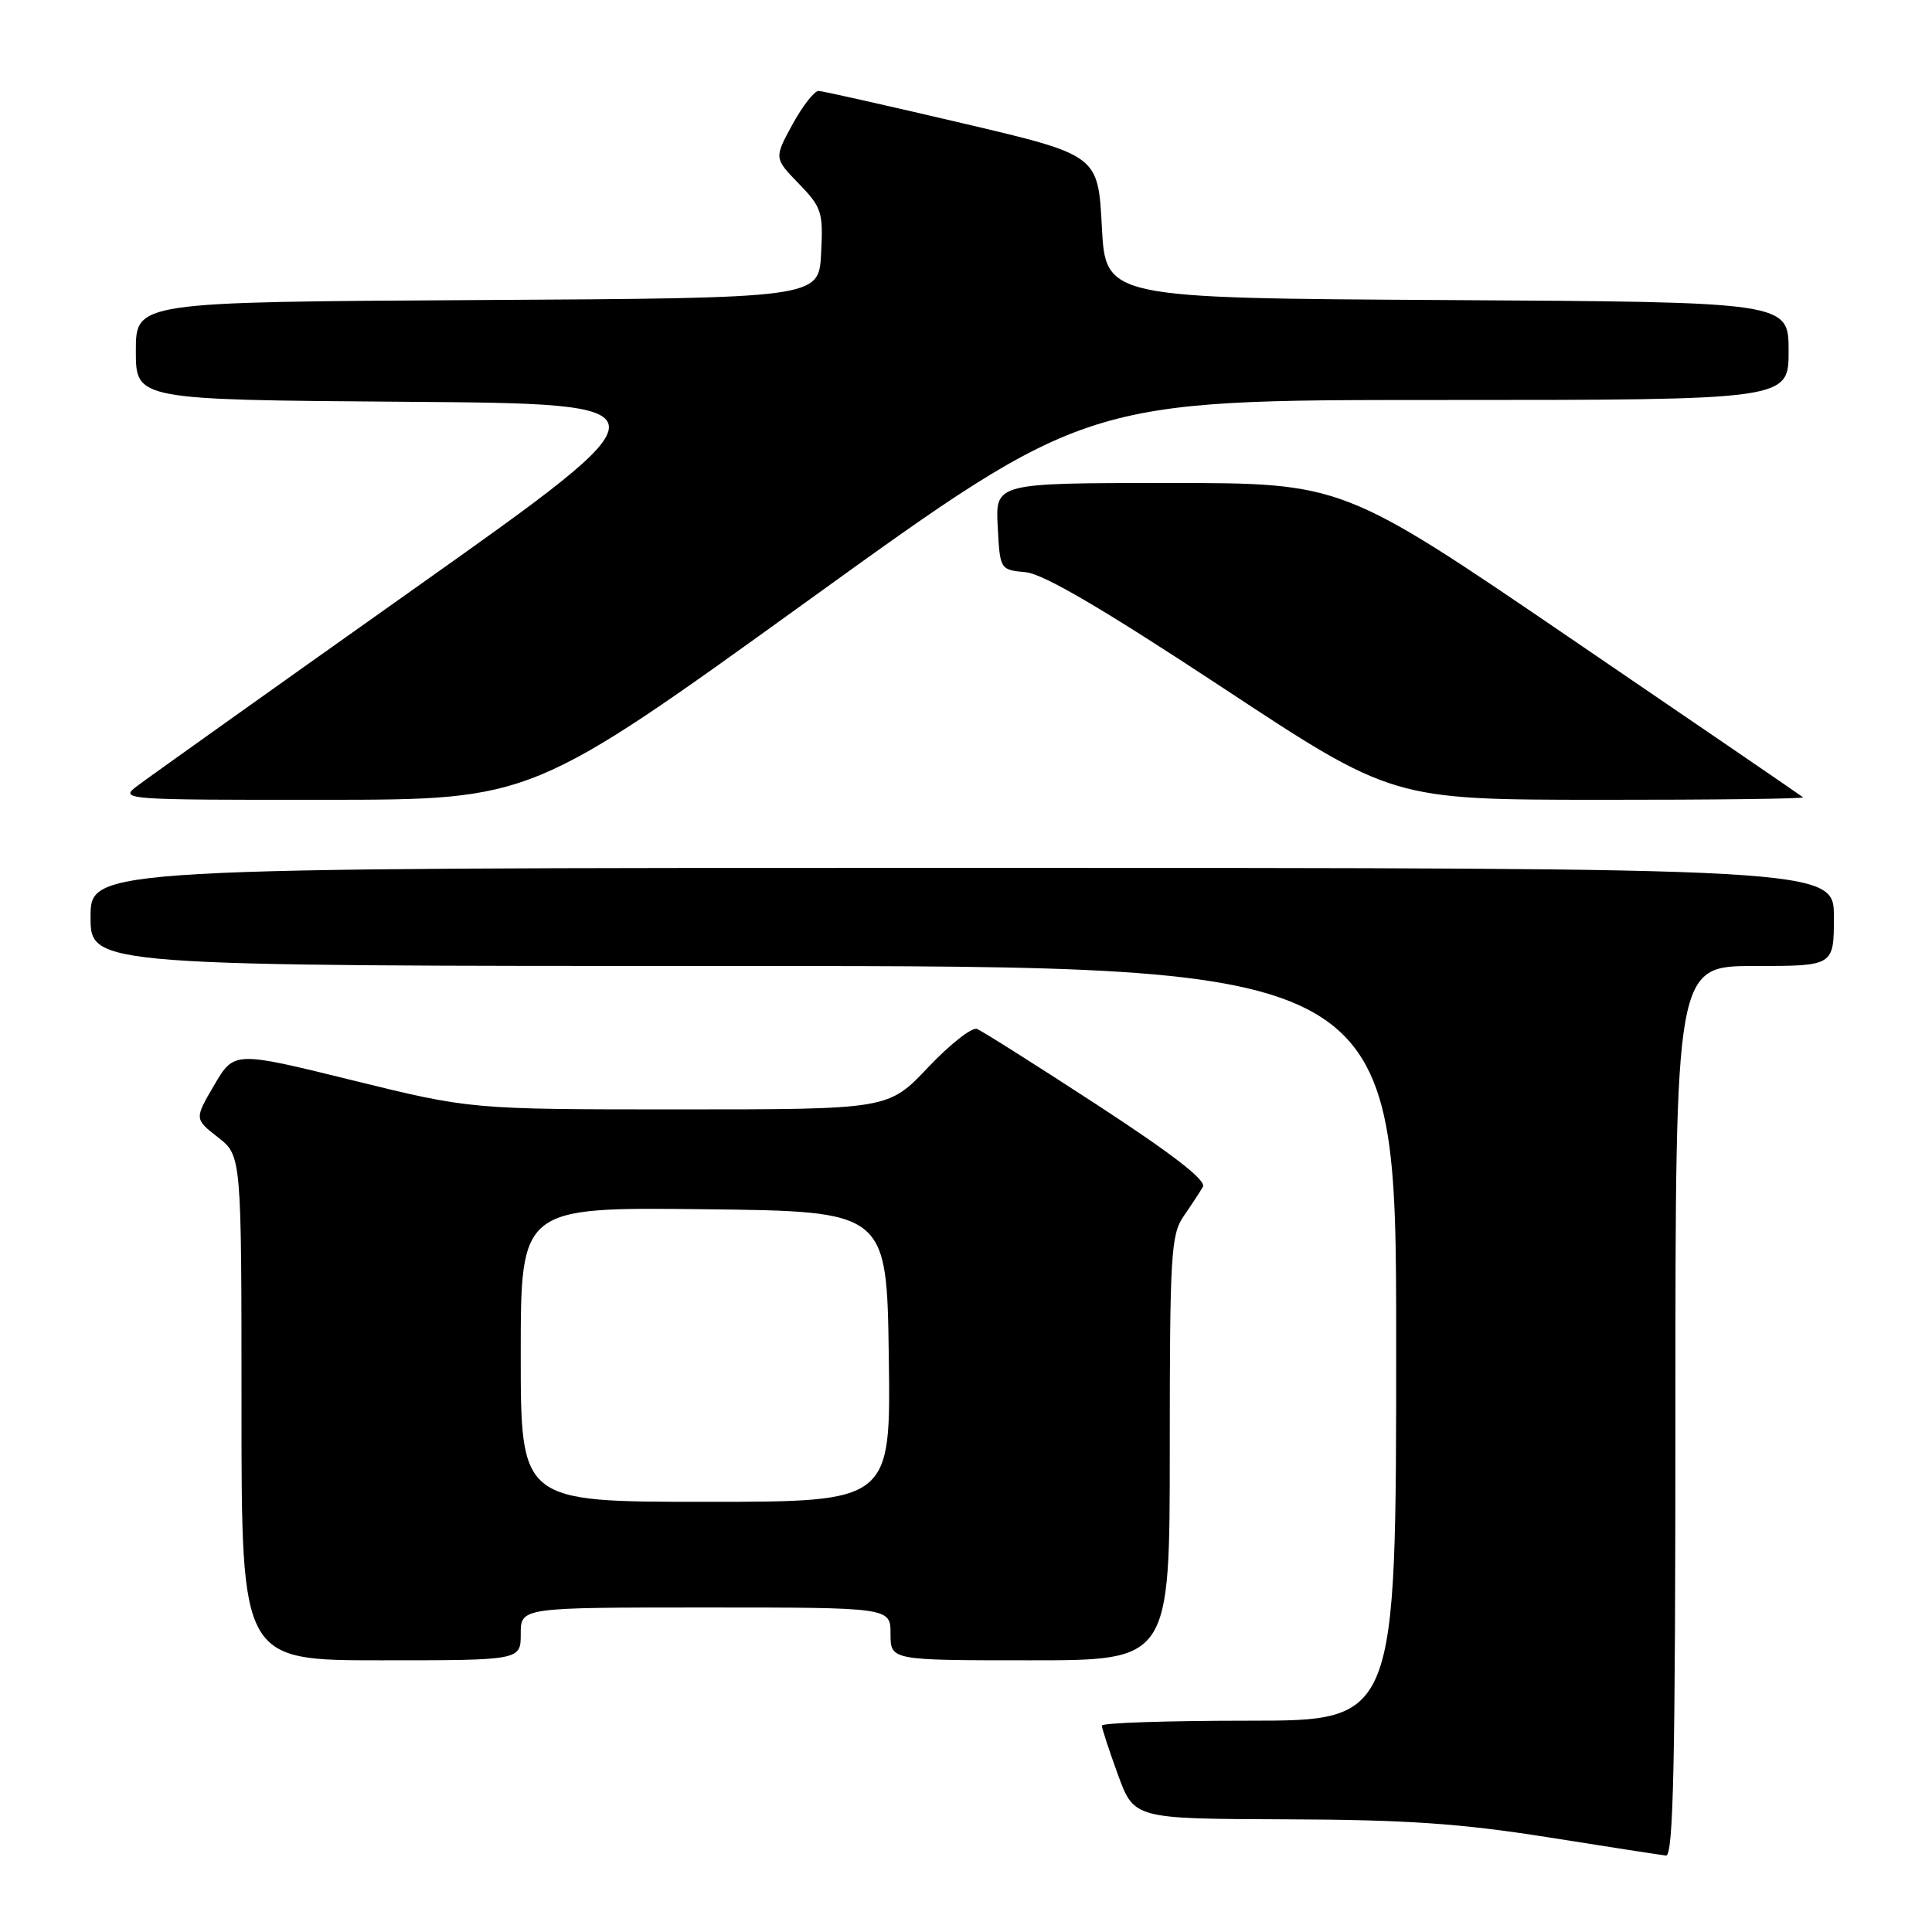 <?xml version="1.0" encoding="UTF-8" standalone="no"?>
<!DOCTYPE svg PUBLIC "-//W3C//DTD SVG 1.1//EN" "http://www.w3.org/Graphics/SVG/1.1/DTD/svg11.dtd" >
<svg xmlns="http://www.w3.org/2000/svg" xmlns:xlink="http://www.w3.org/1999/xlink" version="1.1" viewBox="0 0 256 256">
 <g >
 <path fill="currentColor"
d=" M 222.00 187.00 C 222.00 128.00 222.00 128.00 232.50 128.00 C 243.00 128.00 243.00 128.00 243.00 121.50 C 243.00 115.00 243.00 115.00 127.50 115.00 C 12.00 115.00 12.00 115.00 12.00 121.50 C 12.00 128.00 12.00 128.00 98.50 128.00 C 185.00 128.00 185.00 128.00 185.00 178.00 C 185.00 228.00 185.00 228.00 165.50 228.00 C 154.78 228.00 146.00 228.29 146.00 228.65 C 146.00 229.00 146.96 231.93 148.13 235.15 C 150.27 241.00 150.27 241.00 170.38 241.07 C 186.26 241.12 193.55 241.62 205.00 243.43 C 212.97 244.70 220.06 245.79 220.75 245.87 C 221.74 245.97 222.00 233.60 222.00 187.00 Z  M 69.00 216.50 C 69.00 213.00 69.00 213.00 93.50 213.00 C 118.00 213.00 118.00 213.00 118.00 216.50 C 118.00 220.00 118.00 220.00 136.50 220.00 C 155.00 220.00 155.00 220.00 155.00 191.90 C 155.00 166.28 155.16 163.58 156.84 161.15 C 157.85 159.69 159.00 157.94 159.39 157.26 C 159.88 156.41 155.35 152.91 145.39 146.41 C 137.29 141.13 130.12 136.60 129.45 136.34 C 128.78 136.09 125.86 138.38 122.97 141.44 C 117.71 147.00 117.71 147.00 90.03 147.00 C 62.36 147.00 62.36 147.00 46.69 143.14 C 31.03 139.28 31.03 139.28 28.39 143.77 C 25.76 148.26 25.76 148.26 28.88 150.70 C 32.00 153.14 32.00 153.14 32.00 186.57 C 32.00 220.00 32.00 220.00 50.50 220.00 C 69.00 220.00 69.00 220.00 69.00 216.50 Z  M 107.21 79.48 C 143.92 53.00 143.92 53.00 190.46 53.00 C 237.00 53.00 237.00 53.00 237.00 46.51 C 237.00 40.02 237.00 40.02 191.75 39.76 C 146.50 39.50 146.50 39.50 146.00 30.03 C 145.50 20.55 145.50 20.55 127.50 16.32 C 117.60 14.00 109.04 12.07 108.48 12.05 C 107.92 12.02 106.36 14.02 105.01 16.48 C 102.57 20.96 102.57 20.96 105.84 24.33 C 108.89 27.48 109.09 28.11 108.80 33.60 C 108.50 39.50 108.50 39.50 63.25 39.76 C 18.00 40.02 18.00 40.02 18.00 46.50 C 18.00 52.97 18.00 52.97 53.73 53.24 C 89.46 53.50 89.46 53.50 54.98 77.94 C 36.01 91.38 19.43 103.19 18.12 104.19 C 15.80 105.95 16.48 106.00 43.12 105.98 C 70.50 105.96 70.50 105.96 107.21 79.48 Z  M 238.92 105.65 C 238.69 105.45 224.87 96.00 208.21 84.65 C 177.92 64.00 177.92 64.00 154.91 64.00 C 131.90 64.00 131.90 64.00 132.20 69.75 C 132.50 75.49 132.51 75.50 135.90 75.82 C 138.27 76.05 146.10 80.64 161.90 91.05 C 184.50 105.96 184.50 105.96 211.92 105.98 C 227.00 105.99 239.15 105.84 238.92 105.65 Z  M 69.00 179.48 C 69.00 159.96 69.00 159.96 93.25 160.23 C 117.50 160.50 117.50 160.50 117.77 179.75 C 118.04 199.00 118.04 199.00 93.52 199.00 C 69.00 199.00 69.00 199.00 69.00 179.48 Z "/>
</g>
</svg>